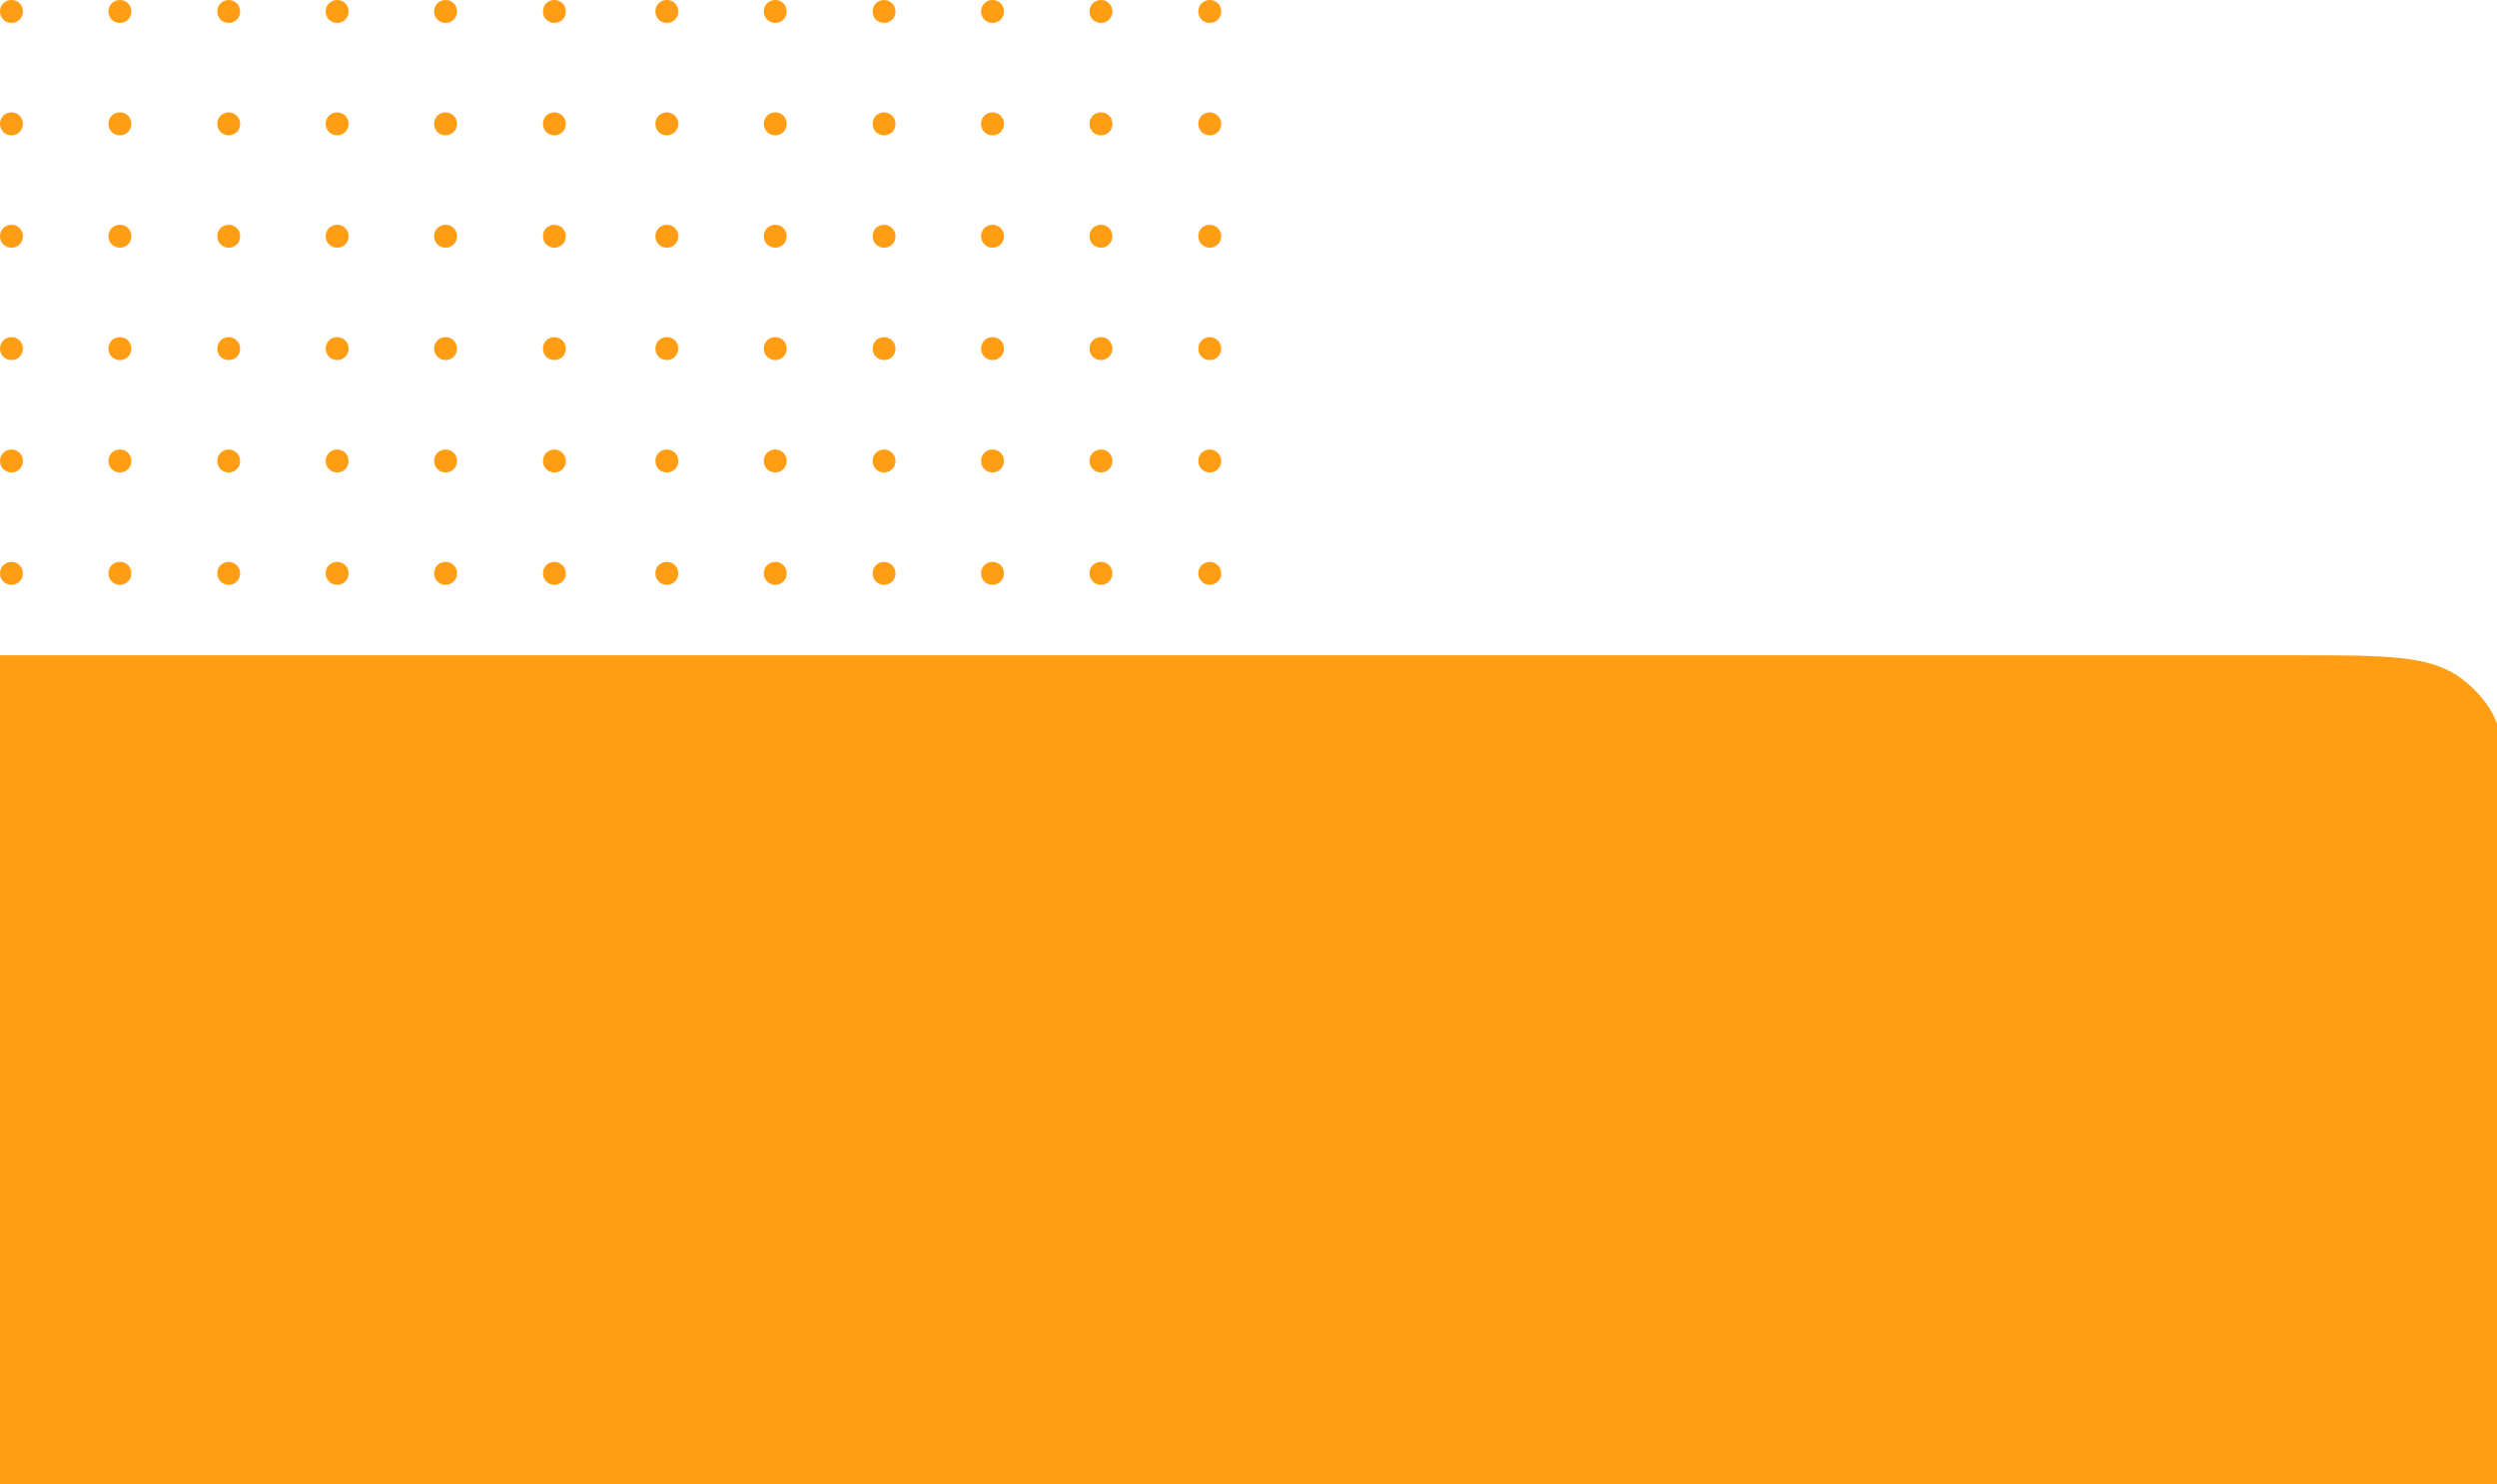 <svg width="1063" height="632" viewBox="0 0 1063 632" fill="none" xmlns="http://www.w3.org/2000/svg">
<path d="M0 279H978C1015.5 279 1034.25 279 1047.39 288.549C1051.63 291.633 1055.37 295.366 1058.45 299.611C1068 312.754 1068 331.503 1068 369V644H0V279Z" fill="#FF9E15"/>
<path d="M51.039 0C48.275 0 46.162 2.116 46.162 4.882C46.162 7.649 48.275 9.765 51.039 9.765C53.802 9.765 55.915 7.649 55.915 4.882C55.915 2.116 53.802 0 51.039 0ZM51.039 47.847C48.275 47.847 46.162 49.963 46.162 52.729C46.162 55.496 48.275 57.612 51.039 57.612C53.802 57.612 55.915 55.496 55.915 52.729C55.915 49.963 53.802 47.847 51.039 47.847ZM51.039 95.694C48.275 95.694 46.162 97.81 46.162 100.576C46.162 103.343 48.275 105.459 51.039 105.459C53.802 105.459 55.915 103.343 55.915 100.576C55.915 97.81 53.802 95.694 51.039 95.694ZM51.039 143.541C48.275 143.541 46.162 145.657 46.162 148.424C46.162 151.19 48.275 153.306 51.039 153.306C53.802 153.306 55.915 151.19 55.915 148.424C55.915 145.657 53.802 143.541 51.039 143.541ZM97.364 239.235C94.6 239.235 92.487 241.351 92.487 244.118C92.487 246.884 94.6 249 97.364 249C100.127 249 102.24 246.884 102.24 244.118C102.24 241.351 99.964 239.235 97.364 239.235ZM97.364 95.694C94.6 95.694 92.487 97.81 92.487 100.576C92.487 103.343 94.6 105.459 97.364 105.459C100.127 105.459 102.24 103.343 102.24 100.576C102.24 97.81 99.964 95.694 97.364 95.694ZM97.364 47.847C94.6 47.847 92.487 49.963 92.487 52.729C92.487 55.496 94.6 57.612 97.364 57.612C100.127 57.612 102.24 55.496 102.24 52.729C102.24 49.963 99.964 47.847 97.364 47.847ZM97.364 191.388C94.6 191.388 92.487 193.504 92.487 196.271C92.487 199.037 94.6 201.153 97.364 201.153C100.127 201.153 102.24 199.037 102.24 196.271C102.24 193.504 99.964 191.388 97.364 191.388ZM97.364 143.541C94.6 143.541 92.487 145.657 92.487 148.424C92.487 151.19 94.6 153.306 97.364 153.306C100.127 153.306 102.24 151.19 102.24 148.424C102.24 145.657 99.964 143.541 97.364 143.541ZM236.013 9.765C238.776 9.765 240.889 7.649 240.889 4.882C240.889 2.116 238.776 0 236.013 0C233.25 0 231.137 2.116 231.137 4.882C231.137 7.649 233.25 9.765 236.013 9.765ZM4.876 95.694C2.113 95.694 0 97.81 0 100.576C0 103.343 2.113 105.459 4.876 105.459C7.64 105.459 9.753 103.343 9.753 100.576C9.753 97.81 7.64 95.694 4.876 95.694ZM4.876 191.388C2.113 191.388 0 193.504 0 196.271C0 199.037 2.113 201.153 4.876 201.153C7.64 201.153 9.753 199.037 9.753 196.271C9.753 193.504 7.64 191.388 4.876 191.388ZM4.876 143.541C2.113 143.541 0 145.657 0 148.424C0 151.19 2.113 153.306 4.876 153.306C7.64 153.306 9.753 151.19 9.753 148.424C9.753 145.657 7.64 143.541 4.876 143.541ZM4.876 239.235C2.113 239.235 0 241.351 0 244.118C0 246.884 2.113 249 4.876 249C7.64 249 9.753 246.884 9.753 244.118C9.753 241.351 7.64 239.235 4.876 239.235ZM51.039 191.388C48.275 191.388 46.162 193.504 46.162 196.271C46.162 199.037 48.275 201.153 51.039 201.153C53.802 201.153 55.915 199.037 55.915 196.271C55.915 193.504 53.802 191.388 51.039 191.388ZM51.039 239.235C48.275 239.235 46.162 241.351 46.162 244.118C46.162 246.884 48.275 249 51.039 249C53.802 249 55.915 246.884 55.915 244.118C55.915 241.351 53.802 239.235 51.039 239.235ZM4.876 47.847C2.113 47.847 0 49.963 0 52.729C0 55.496 2.113 57.612 4.876 57.612C7.64 57.612 9.753 55.496 9.753 52.729C9.753 49.963 7.64 47.847 4.876 47.847ZM4.876 0C2.113 0 0 2.116 0 4.882C0 7.649 2.113 9.765 4.876 9.765C7.64 9.765 9.753 7.649 9.753 4.882C9.753 2.116 7.64 0 4.876 0ZM97.364 0C94.6 0 92.487 2.116 92.487 4.882C92.487 7.649 94.6 9.765 97.364 9.765C100.127 9.765 102.24 7.649 102.24 4.882C102.24 2.116 99.964 0 97.364 0ZM236.013 191.388C233.25 191.388 231.137 193.504 231.137 196.271C231.137 199.037 233.25 201.153 236.013 201.153C238.776 201.153 240.889 199.037 240.889 196.271C240.889 193.504 238.614 191.388 236.013 191.388ZM189.688 0C186.925 0 184.812 2.116 184.812 4.882C184.812 7.649 186.925 9.765 189.688 9.765C192.451 9.765 194.564 7.649 194.564 4.882C194.564 2.116 192.451 0 189.688 0ZM236.013 239.235C233.25 239.235 231.137 241.351 231.137 244.118C231.137 246.884 233.25 249 236.013 249C238.776 249 240.889 246.884 240.889 244.118C240.889 241.351 238.614 239.235 236.013 239.235ZM189.688 47.847C186.925 47.847 184.812 49.963 184.812 52.729C184.812 55.496 186.925 57.612 189.688 57.612C192.451 57.612 194.564 55.496 194.564 52.729C194.564 49.963 192.451 47.847 189.688 47.847ZM236.013 143.541C233.25 143.541 231.137 145.657 231.137 148.424C231.137 151.19 233.25 153.306 236.013 153.306C238.776 153.306 240.889 151.19 240.889 148.424C240.889 145.657 238.614 143.541 236.013 143.541ZM236.013 47.847C233.25 47.847 231.137 49.963 231.137 52.729C231.137 55.496 233.25 57.612 236.013 57.612C238.776 57.612 240.889 55.496 240.889 52.729C240.889 49.963 238.614 47.847 236.013 47.847ZM189.688 95.694C186.925 95.694 184.812 97.81 184.812 100.576C184.812 103.343 186.925 105.459 189.688 105.459C192.451 105.459 194.564 103.343 194.564 100.576C194.564 97.81 192.451 95.694 189.688 95.694ZM236.013 95.694C233.25 95.694 231.137 97.81 231.137 100.576C231.137 103.343 233.25 105.459 236.013 105.459C238.776 105.459 240.889 103.343 240.889 100.576C240.889 97.81 238.614 95.694 236.013 95.694ZM143.526 95.694C140.763 95.694 138.649 97.81 138.649 100.576C138.649 103.343 140.763 105.459 143.526 105.459C146.289 105.459 148.402 103.343 148.402 100.576C148.402 97.81 146.289 95.694 143.526 95.694ZM143.526 143.541C140.763 143.541 138.649 145.657 138.649 148.424C138.649 151.19 140.763 153.306 143.526 153.306C146.289 153.306 148.402 151.19 148.402 148.424C148.402 145.657 146.289 143.541 143.526 143.541ZM143.526 239.235C140.763 239.235 138.649 241.351 138.649 244.118C138.649 246.884 140.763 249 143.526 249C146.289 249 148.402 246.884 148.402 244.118C148.402 241.351 146.289 239.235 143.526 239.235ZM143.526 47.847C140.763 47.847 138.649 49.963 138.649 52.729C138.649 55.496 140.763 57.612 143.526 57.612C146.289 57.612 148.402 55.496 148.402 52.729C148.402 49.963 146.289 47.847 143.526 47.847ZM143.526 191.388C140.763 191.388 138.649 193.504 138.649 196.271C138.649 199.037 140.763 201.153 143.526 201.153C146.289 201.153 148.402 199.037 148.402 196.271C148.402 193.504 146.289 191.388 143.526 191.388ZM189.688 191.388C186.925 191.388 184.812 193.504 184.812 196.271C184.812 199.037 186.925 201.153 189.688 201.153C192.451 201.153 194.564 199.037 194.564 196.271C194.564 193.504 192.451 191.388 189.688 191.388ZM189.688 143.541C186.925 143.541 184.812 145.657 184.812 148.424C184.812 151.19 186.925 153.306 189.688 153.306C192.451 153.306 194.564 151.19 194.564 148.424C194.564 145.657 192.451 143.541 189.688 143.541ZM189.688 239.235C186.925 239.235 184.812 241.351 184.812 244.118C184.812 246.884 186.925 249 189.688 249C192.451 249 194.564 246.884 194.564 244.118C194.564 241.351 192.451 239.235 189.688 239.235ZM143.526 0C140.763 0 138.649 2.116 138.649 4.882C138.649 7.649 140.763 9.765 143.526 9.765C146.289 9.765 148.402 7.649 148.402 4.882C148.402 2.116 146.289 0 143.526 0Z" fill="#FF9E15"/>
<path d="M330.039 0C327.275 0 325.162 2.116 325.162 4.882C325.162 7.649 327.275 9.765 330.039 9.765C332.802 9.765 334.915 7.649 334.915 4.882C334.915 2.116 332.802 0 330.039 0ZM330.039 47.847C327.275 47.847 325.162 49.963 325.162 52.729C325.162 55.496 327.275 57.612 330.039 57.612C332.802 57.612 334.915 55.496 334.915 52.729C334.915 49.963 332.802 47.847 330.039 47.847ZM330.039 95.694C327.275 95.694 325.162 97.81 325.162 100.576C325.162 103.343 327.275 105.459 330.039 105.459C332.802 105.459 334.915 103.343 334.915 100.576C334.915 97.81 332.802 95.694 330.039 95.694ZM330.039 143.541C327.275 143.541 325.162 145.657 325.162 148.424C325.162 151.19 327.275 153.306 330.039 153.306C332.802 153.306 334.915 151.19 334.915 148.424C334.915 145.657 332.802 143.541 330.039 143.541ZM376.363 239.235C373.6 239.235 371.487 241.351 371.487 244.118C371.487 246.884 373.6 249 376.363 249C379.127 249 381.24 246.884 381.24 244.118C381.24 241.351 378.964 239.235 376.363 239.235ZM376.363 95.694C373.6 95.694 371.487 97.81 371.487 100.576C371.487 103.343 373.6 105.459 376.363 105.459C379.127 105.459 381.24 103.343 381.24 100.576C381.24 97.81 378.964 95.694 376.363 95.694ZM376.363 47.847C373.6 47.847 371.487 49.963 371.487 52.729C371.487 55.496 373.6 57.612 376.363 57.612C379.127 57.612 381.24 55.496 381.24 52.729C381.24 49.963 378.964 47.847 376.363 47.847ZM376.363 191.388C373.6 191.388 371.487 193.504 371.487 196.271C371.487 199.037 373.6 201.153 376.363 201.153C379.127 201.153 381.24 199.037 381.24 196.271C381.24 193.504 378.964 191.388 376.363 191.388ZM376.363 143.541C373.6 143.541 371.487 145.657 371.487 148.424C371.487 151.19 373.6 153.306 376.363 153.306C379.127 153.306 381.24 151.19 381.24 148.424C381.24 145.657 378.964 143.541 376.363 143.541ZM515.013 9.765C517.776 9.765 519.889 7.649 519.889 4.882C519.889 2.116 517.776 0 515.013 0C512.25 0 510.137 2.116 510.137 4.882C510.137 7.649 512.25 9.765 515.013 9.765ZM283.876 95.694C281.113 95.694 279 97.81 279 100.576C279 103.343 281.113 105.459 283.876 105.459C286.64 105.459 288.753 103.343 288.753 100.576C288.753 97.81 286.64 95.694 283.876 95.694ZM283.876 191.388C281.113 191.388 279 193.504 279 196.271C279 199.037 281.113 201.153 283.876 201.153C286.64 201.153 288.753 199.037 288.753 196.271C288.753 193.504 286.64 191.388 283.876 191.388ZM283.876 143.541C281.113 143.541 279 145.657 279 148.424C279 151.19 281.113 153.306 283.876 153.306C286.64 153.306 288.753 151.19 288.753 148.424C288.753 145.657 286.64 143.541 283.876 143.541ZM283.876 239.235C281.113 239.235 279 241.351 279 244.118C279 246.884 281.113 249 283.876 249C286.64 249 288.753 246.884 288.753 244.118C288.753 241.351 286.64 239.235 283.876 239.235ZM330.039 191.388C327.275 191.388 325.162 193.504 325.162 196.271C325.162 199.037 327.275 201.153 330.039 201.153C332.802 201.153 334.915 199.037 334.915 196.271C334.915 193.504 332.802 191.388 330.039 191.388ZM330.039 239.235C327.275 239.235 325.162 241.351 325.162 244.118C325.162 246.884 327.275 249 330.039 249C332.802 249 334.915 246.884 334.915 244.118C334.915 241.351 332.802 239.235 330.039 239.235ZM283.876 47.847C281.113 47.847 279 49.963 279 52.729C279 55.496 281.113 57.612 283.876 57.612C286.64 57.612 288.753 55.496 288.753 52.729C288.753 49.963 286.64 47.847 283.876 47.847ZM283.876 0C281.113 0 279 2.116 279 4.882C279 7.649 281.113 9.765 283.876 9.765C286.64 9.765 288.753 7.649 288.753 4.882C288.753 2.116 286.64 0 283.876 0ZM376.363 0C373.6 0 371.487 2.116 371.487 4.882C371.487 7.649 373.6 9.765 376.363 9.765C379.127 9.765 381.24 7.649 381.24 4.882C381.24 2.116 378.964 0 376.363 0ZM515.013 191.388C512.25 191.388 510.137 193.504 510.137 196.271C510.137 199.037 512.25 201.153 515.013 201.153C517.776 201.153 519.889 199.037 519.889 196.271C519.889 193.504 517.614 191.388 515.013 191.388ZM468.688 0C465.925 0 463.812 2.116 463.812 4.882C463.812 7.649 465.925 9.765 468.688 9.765C471.451 9.765 473.564 7.649 473.564 4.882C473.564 2.116 471.451 0 468.688 0ZM515.013 239.235C512.25 239.235 510.137 241.351 510.137 244.118C510.137 246.884 512.25 249 515.013 249C517.776 249 519.889 246.884 519.889 244.118C519.889 241.351 517.614 239.235 515.013 239.235ZM468.688 47.847C465.925 47.847 463.812 49.963 463.812 52.729C463.812 55.496 465.925 57.612 468.688 57.612C471.451 57.612 473.564 55.496 473.564 52.729C473.564 49.963 471.451 47.847 468.688 47.847ZM515.013 143.541C512.25 143.541 510.137 145.657 510.137 148.424C510.137 151.19 512.25 153.306 515.013 153.306C517.776 153.306 519.889 151.19 519.889 148.424C519.889 145.657 517.614 143.541 515.013 143.541ZM515.013 47.847C512.25 47.847 510.137 49.963 510.137 52.729C510.137 55.496 512.25 57.612 515.013 57.612C517.776 57.612 519.889 55.496 519.889 52.729C519.889 49.963 517.614 47.847 515.013 47.847ZM468.688 95.694C465.925 95.694 463.812 97.81 463.812 100.576C463.812 103.343 465.925 105.459 468.688 105.459C471.451 105.459 473.564 103.343 473.564 100.576C473.564 97.81 471.451 95.694 468.688 95.694ZM515.013 95.694C512.25 95.694 510.137 97.81 510.137 100.576C510.137 103.343 512.25 105.459 515.013 105.459C517.776 105.459 519.889 103.343 519.889 100.576C519.889 97.81 517.614 95.694 515.013 95.694ZM422.526 95.694C419.763 95.694 417.649 97.81 417.649 100.576C417.649 103.343 419.763 105.459 422.526 105.459C425.289 105.459 427.402 103.343 427.402 100.576C427.402 97.81 425.289 95.694 422.526 95.694ZM422.526 143.541C419.763 143.541 417.649 145.657 417.649 148.424C417.649 151.19 419.763 153.306 422.526 153.306C425.289 153.306 427.402 151.19 427.402 148.424C427.402 145.657 425.289 143.541 422.526 143.541ZM422.526 239.235C419.763 239.235 417.649 241.351 417.649 244.118C417.649 246.884 419.763 249 422.526 249C425.289 249 427.402 246.884 427.402 244.118C427.402 241.351 425.289 239.235 422.526 239.235ZM422.526 47.847C419.763 47.847 417.649 49.963 417.649 52.729C417.649 55.496 419.763 57.612 422.526 57.612C425.289 57.612 427.402 55.496 427.402 52.729C427.402 49.963 425.289 47.847 422.526 47.847ZM422.526 191.388C419.763 191.388 417.649 193.504 417.649 196.271C417.649 199.037 419.763 201.153 422.526 201.153C425.289 201.153 427.402 199.037 427.402 196.271C427.402 193.504 425.289 191.388 422.526 191.388ZM468.688 191.388C465.925 191.388 463.812 193.504 463.812 196.271C463.812 199.037 465.925 201.153 468.688 201.153C471.451 201.153 473.564 199.037 473.564 196.271C473.564 193.504 471.451 191.388 468.688 191.388ZM468.688 143.541C465.925 143.541 463.812 145.657 463.812 148.424C463.812 151.19 465.925 153.306 468.688 153.306C471.451 153.306 473.564 151.19 473.564 148.424C473.564 145.657 471.451 143.541 468.688 143.541ZM468.688 239.235C465.925 239.235 463.812 241.351 463.812 244.118C463.812 246.884 465.925 249 468.688 249C471.451 249 473.564 246.884 473.564 244.118C473.564 241.351 471.451 239.235 468.688 239.235ZM422.526 0C419.763 0 417.649 2.116 417.649 4.882C417.649 7.649 419.763 9.765 422.526 9.765C425.289 9.765 427.402 7.649 427.402 4.882C427.402 2.116 425.289 0 422.526 0Z" fill="#FF9E15"/>
</svg>
